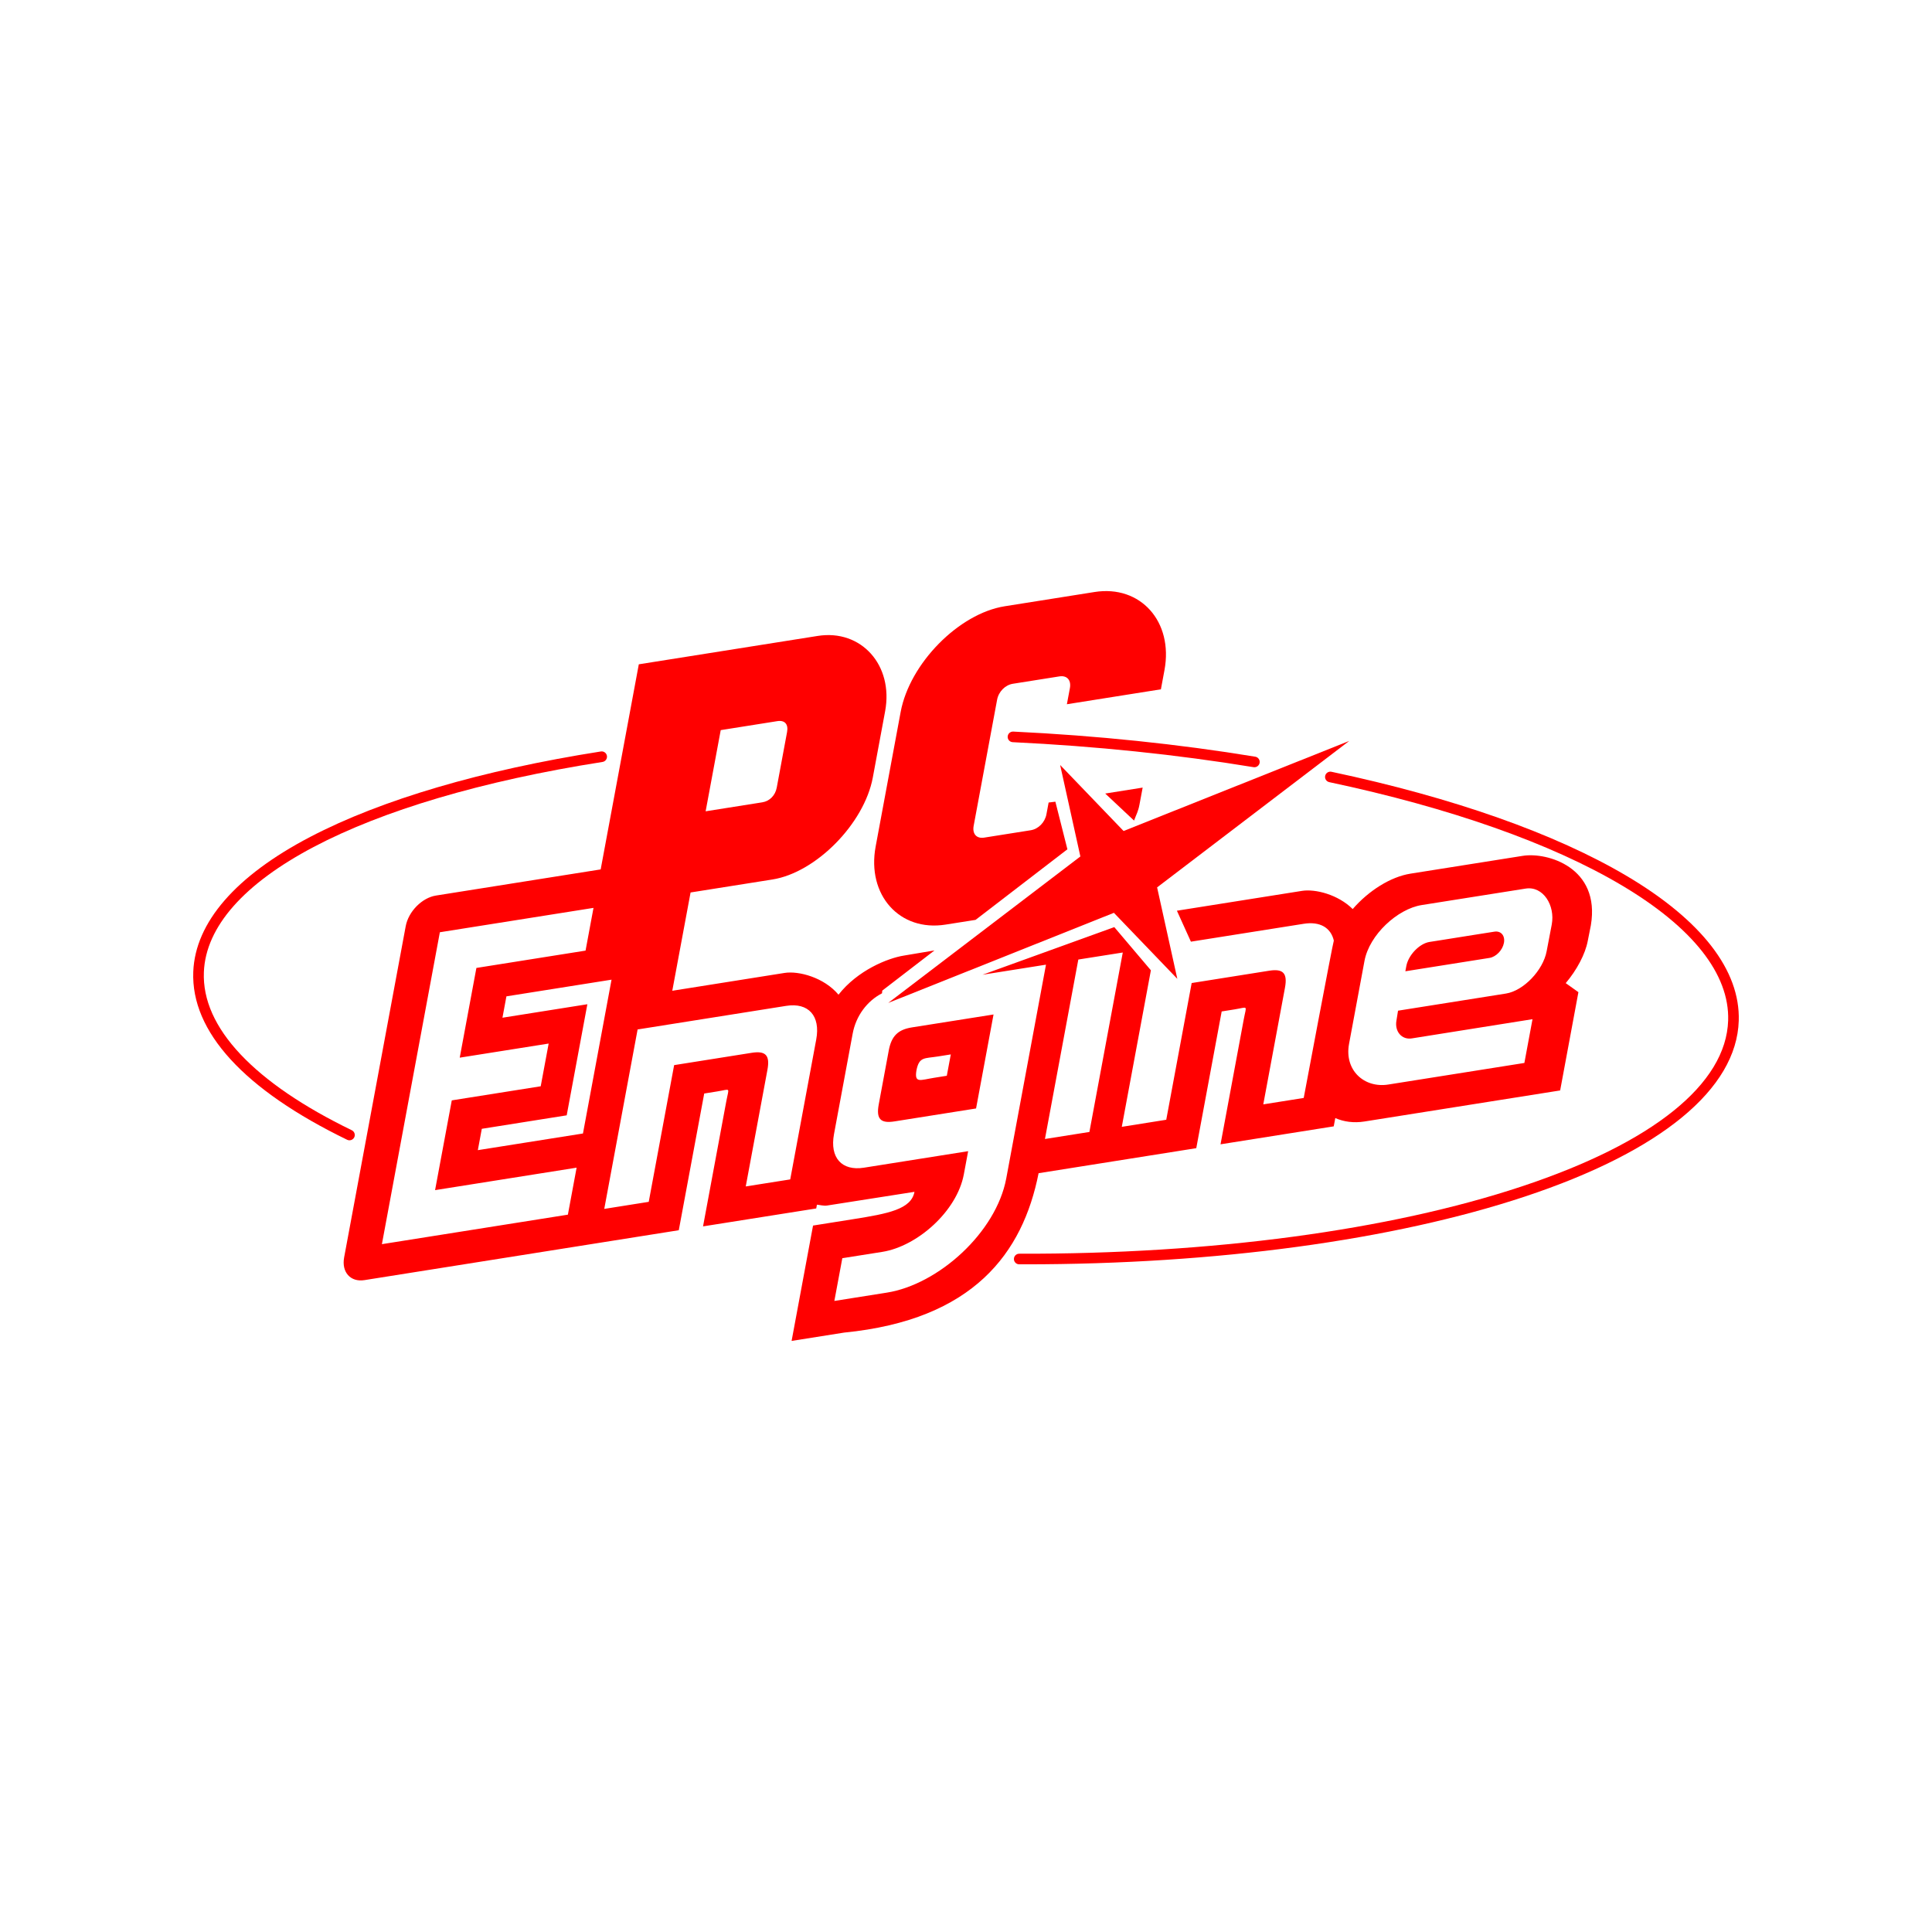 <?xml version="1.0" encoding="utf-8"?>
<!-- Generator: Adobe Illustrator 16.0.0, SVG Export Plug-In . SVG Version: 6.00 Build 0)  -->
<svg version="1.2" baseProfile="tiny" id="Layer_1" xmlns="http://www.w3.org/2000/svg" xmlns:xlink="http://www.w3.org/1999/xlink"
	 x="0px" y="0px" width="283.465px" height="283.465px" viewBox="0 0 283.465 283.465" xml:space="preserve">
<g>
	<g>
		<path fill="#FF0000" d="M51.275,167.308c-0.114,0-0.229-0.024-0.339-0.078c-15.118-7.337-22.926-15.86-22.579-24.649
			c0.282-7.228,6.215-14.072,17.16-19.791c10.448-5.459,25.193-9.794,42.643-12.534c0.424-0.067,0.822,0.224,0.89,0.647
			c0.066,0.425-0.224,0.823-0.648,0.89c-35.554,5.583-57.965,17.404-58.489,30.849c-0.161,4.047,1.656,8.109,5.399,12.076
			c3.698,3.918,9.183,7.656,16.304,11.113c0.386,0.188,0.547,0.652,0.36,1.04C51.84,167.147,51.564,167.308,51.275,167.308z"/>
	</g>
	<g>
		<path fill="#FF0000" d="M184.045,112.57c-0.041,0-0.082-0.003-0.126-0.01c-11.259-1.85-23.146-3.083-35.333-3.667
			c-0.428-0.021-0.76-0.385-0.739-0.814c0.021-0.429,0.385-0.756,0.813-0.74c12.247,0.586,24.194,1.826,35.513,3.685
			c0.423,0.07,0.71,0.47,0.641,0.894C184.751,112.3,184.42,112.57,184.045,112.57z"/>
	</g>
	<g>
		<path fill="#FF0000" d="M150.433,185.503c-0.298,0-0.595-0.001-0.895-0.001c-0.431-0.001-0.777-0.351-0.775-0.78
			c0.001-0.43,0.349-0.776,0.778-0.776h0.001c28.128,0.081,54.294-3.427,73.699-9.863c19.26-6.387,30.026-15.038,30.315-24.36
			c0.214-6.793-5.203-13.66-15.664-19.858c-10.349-6.131-25.17-11.356-42.86-15.108c-0.421-0.089-0.69-0.502-0.601-0.922
			c0.088-0.42,0.503-0.689,0.922-0.6c17.856,3.786,32.839,9.075,43.331,15.292c10.979,6.504,16.66,13.851,16.427,21.243
			c-0.312,10.023-11.457,19.183-31.38,25.791C204.377,181.979,178.377,185.502,150.433,185.503z"/>
	</g>
	<polygon fill="#FF0000" points="169.772,130.198 197.963,108.709 164.852,121.926 155.545,112.241 158.513,125.662 130.321,147.15 
		163.433,133.93 172.737,143.616 	"/>
	<g>
		<path fill="#FF0000" d="M134.465,157.025c0.404-1.991,1.141-1.703,3.159-2.022l1.878-0.297l-0.585,3.132l-1.878,0.3
			C135.021,158.457,134.133,158.998,134.465,157.025z M130.394,154.158l-1.461,7.864c-0.401,2.145,0.248,2.839,2.313,2.51
			l11.964-1.897l2.563-13.789l-11.964,1.893C131.743,151.066,130.79,152.01,130.394,154.158z M206.336,141.746l-0.141,0.761
			l12.339-1.959c0.974-0.156,1.924-1.141,2.124-2.206c0.195-1.065-0.433-1.802-1.406-1.646l-3.171,0.501l-5.056,0.805l-1.283,0.2
			C208.261,138.438,206.636,140.128,206.336,141.746z M119.759,177.305l0.1-0.551c0.425,0.034,0.993,0.197,1.489,0.123l12.825-2.011
			c-0.477,2.559-3.856,3.199-9.013,4.016l-5.87,0.933l-3.146,16.924l7.711-1.221c18.986-1.874,26.21-11.687,28.528-23.386
			l23.135-3.672l3.727-20.06l1.883-0.3c2.063-0.328,1.758-0.702,1.36,1.44l-3.411,18.354l16.608-2.634l0.229-1.217
			c1.253,0.552,2.719,0.748,4.269,0.505l28.723-4.557l2.679-14.42l-1.861-1.324c1.614-1.91,2.87-4.249,3.236-6.21l0.451-2.274
			c1.433-8.505-6.406-10.763-9.985-10.194l-16.484,2.614c-2.92,0.465-6.135,2.499-8.473,5.194c-2.162-2.143-5.501-2.975-7.443-2.667
			l-18.35,2.911l2.055,4.541l16.551-2.623c2.388-0.38,3.98,0.573,4.418,2.463c-0.178,0.5-4.418,23.089-4.418,23.089l-5.933,0.942
			l3.18-17.103c0.396-2.141-0.253-2.833-2.315-2.506l-11.372,1.807l-3.729,20.06l-6.524,1.038l4.269-22.968l-5.368-6.335
			l-19.332,6.988l9.161-1.454l0.148-0.021l-5.826,31.343c-1.481,7.963-9.978,15.575-17.513,16.772l-7.711,1.221l1.169-6.271
			l5.866-0.929c5.157-0.821,10.962-5.981,11.963-11.379l0.633-3.396l-15.275,2.422c-3.274,0.521-5.052-1.469-4.407-4.928
			l2.738-14.735c0.484-2.618,2.119-4.794,4.305-5.921l0.036-0.395l7.664-5.896l-4.477,0.753c-2.382,0.376-6.799,2.162-9.606,5.741
			c-2.122-2.529-5.833-3.523-7.924-3.191l-16.464,2.615l2.683-14.421l12.012-1.906c6.394-1.013,13.469-8.205,14.726-14.958
			l1.806-9.718c1.257-6.759-3.495-12.072-9.889-11.059l-26.25,4.164l-5.594,30.093l-24.172,3.836
			c-2.046,0.325-4.036,2.342-4.436,4.505l-9.033,48.588c-0.4,2.161,0.934,3.655,2.98,3.331l46.12-7.32l3.732-20.059l1.877-0.301
			c2.067-0.324,1.762-0.696,1.362,1.445l-3.412,18.351L119.759,177.305z M85.533,166.307l-15.423,2.445l0.58-3.132l12.457-1.978
			l3.031-16.299l-12.457,1.977l0.581-3.135l15.423-2.447L85.533,166.307z M84.601,171.322l-1.281,6.895l-27.287,4.328l8.504-45.764
			l22.542-3.575l-1.166,6.269l-16.016,2.543l-2.445,13.164l13.048-2.069l-1.166,6.267l-13.048,2.069l-2.451,13.169L84.601,171.322z
			 M115.943,173.044l-6.526,1.032l3.179-17.098c0.4-2.141-0.249-2.836-2.314-2.508l-11.372,1.805l-3.727,20.06l-6.526,1.037
			l4.893-26.331l0.151-0.022l21.649-3.437c3.275-0.52,5.053,1.467,4.408,4.931L115.943,173.044z M158.356,140.761l6.379-1.008
			l-4.897,26.329l-6.522,1.032l4.895-26.325L158.356,140.761z M197.932,153.169l2.266-12.18c0.717-3.852,4.857-7.635,8.384-8.196
			l15.26-2.418c2.57-0.408,4.356,2.462,3.832,5.273l-0.749,3.92c-0.525,2.81-3.396,5.798-5.966,6.206l-15.839,2.515l-0.228,1.422
			c-0.303,1.616,0.771,2.878,2.252,2.644l17.707-2.82l-1.193,6.423l-19.972,3.167C200.158,159.683,197.22,157.025,197.932,153.169z
			 M103.531,119.035l2.214-11.911l8.304-1.318c1.089-0.172,1.646,0.449,1.43,1.598l-1.514,8.153
			c-0.216,1.152-1.041,1.989-2.129,2.161L103.531,119.035z"/>
		<g>
			<path fill="#FF0000" d="M156.611,124.609l-1.764-6.983l-0.991,0.12l-0.321,1.722c-0.22,1.192-1.181,2.166-2.306,2.346
				l-6.821,1.081c-1.125,0.181-1.771-0.54-1.551-1.733l3.439-18.495c0.221-1.189,1.182-2.162,2.307-2.343l6.822-1.081
				c1.125-0.18,1.77,0.541,1.55,1.73l-0.441,2.354l13.795-2.19l0.524-2.819c1.32-7.115-3.516-12.524-10.25-11.459l-13.196,2.094
				c-6.732,1.069-13.939,8.389-15.261,15.503l-3.67,19.748c-1.322,7.115,3.514,12.525,10.25,11.456l4.412-0.696L156.611,124.609z"/>
			<path fill="#FF0000" d="M166.388,120.396c0.36-0.969,0.609-1.336,0.794-2.33l0.469-2.509l-5.491,0.872L166.388,120.396z"/>
		</g>
	</g>
</g>
</svg>
